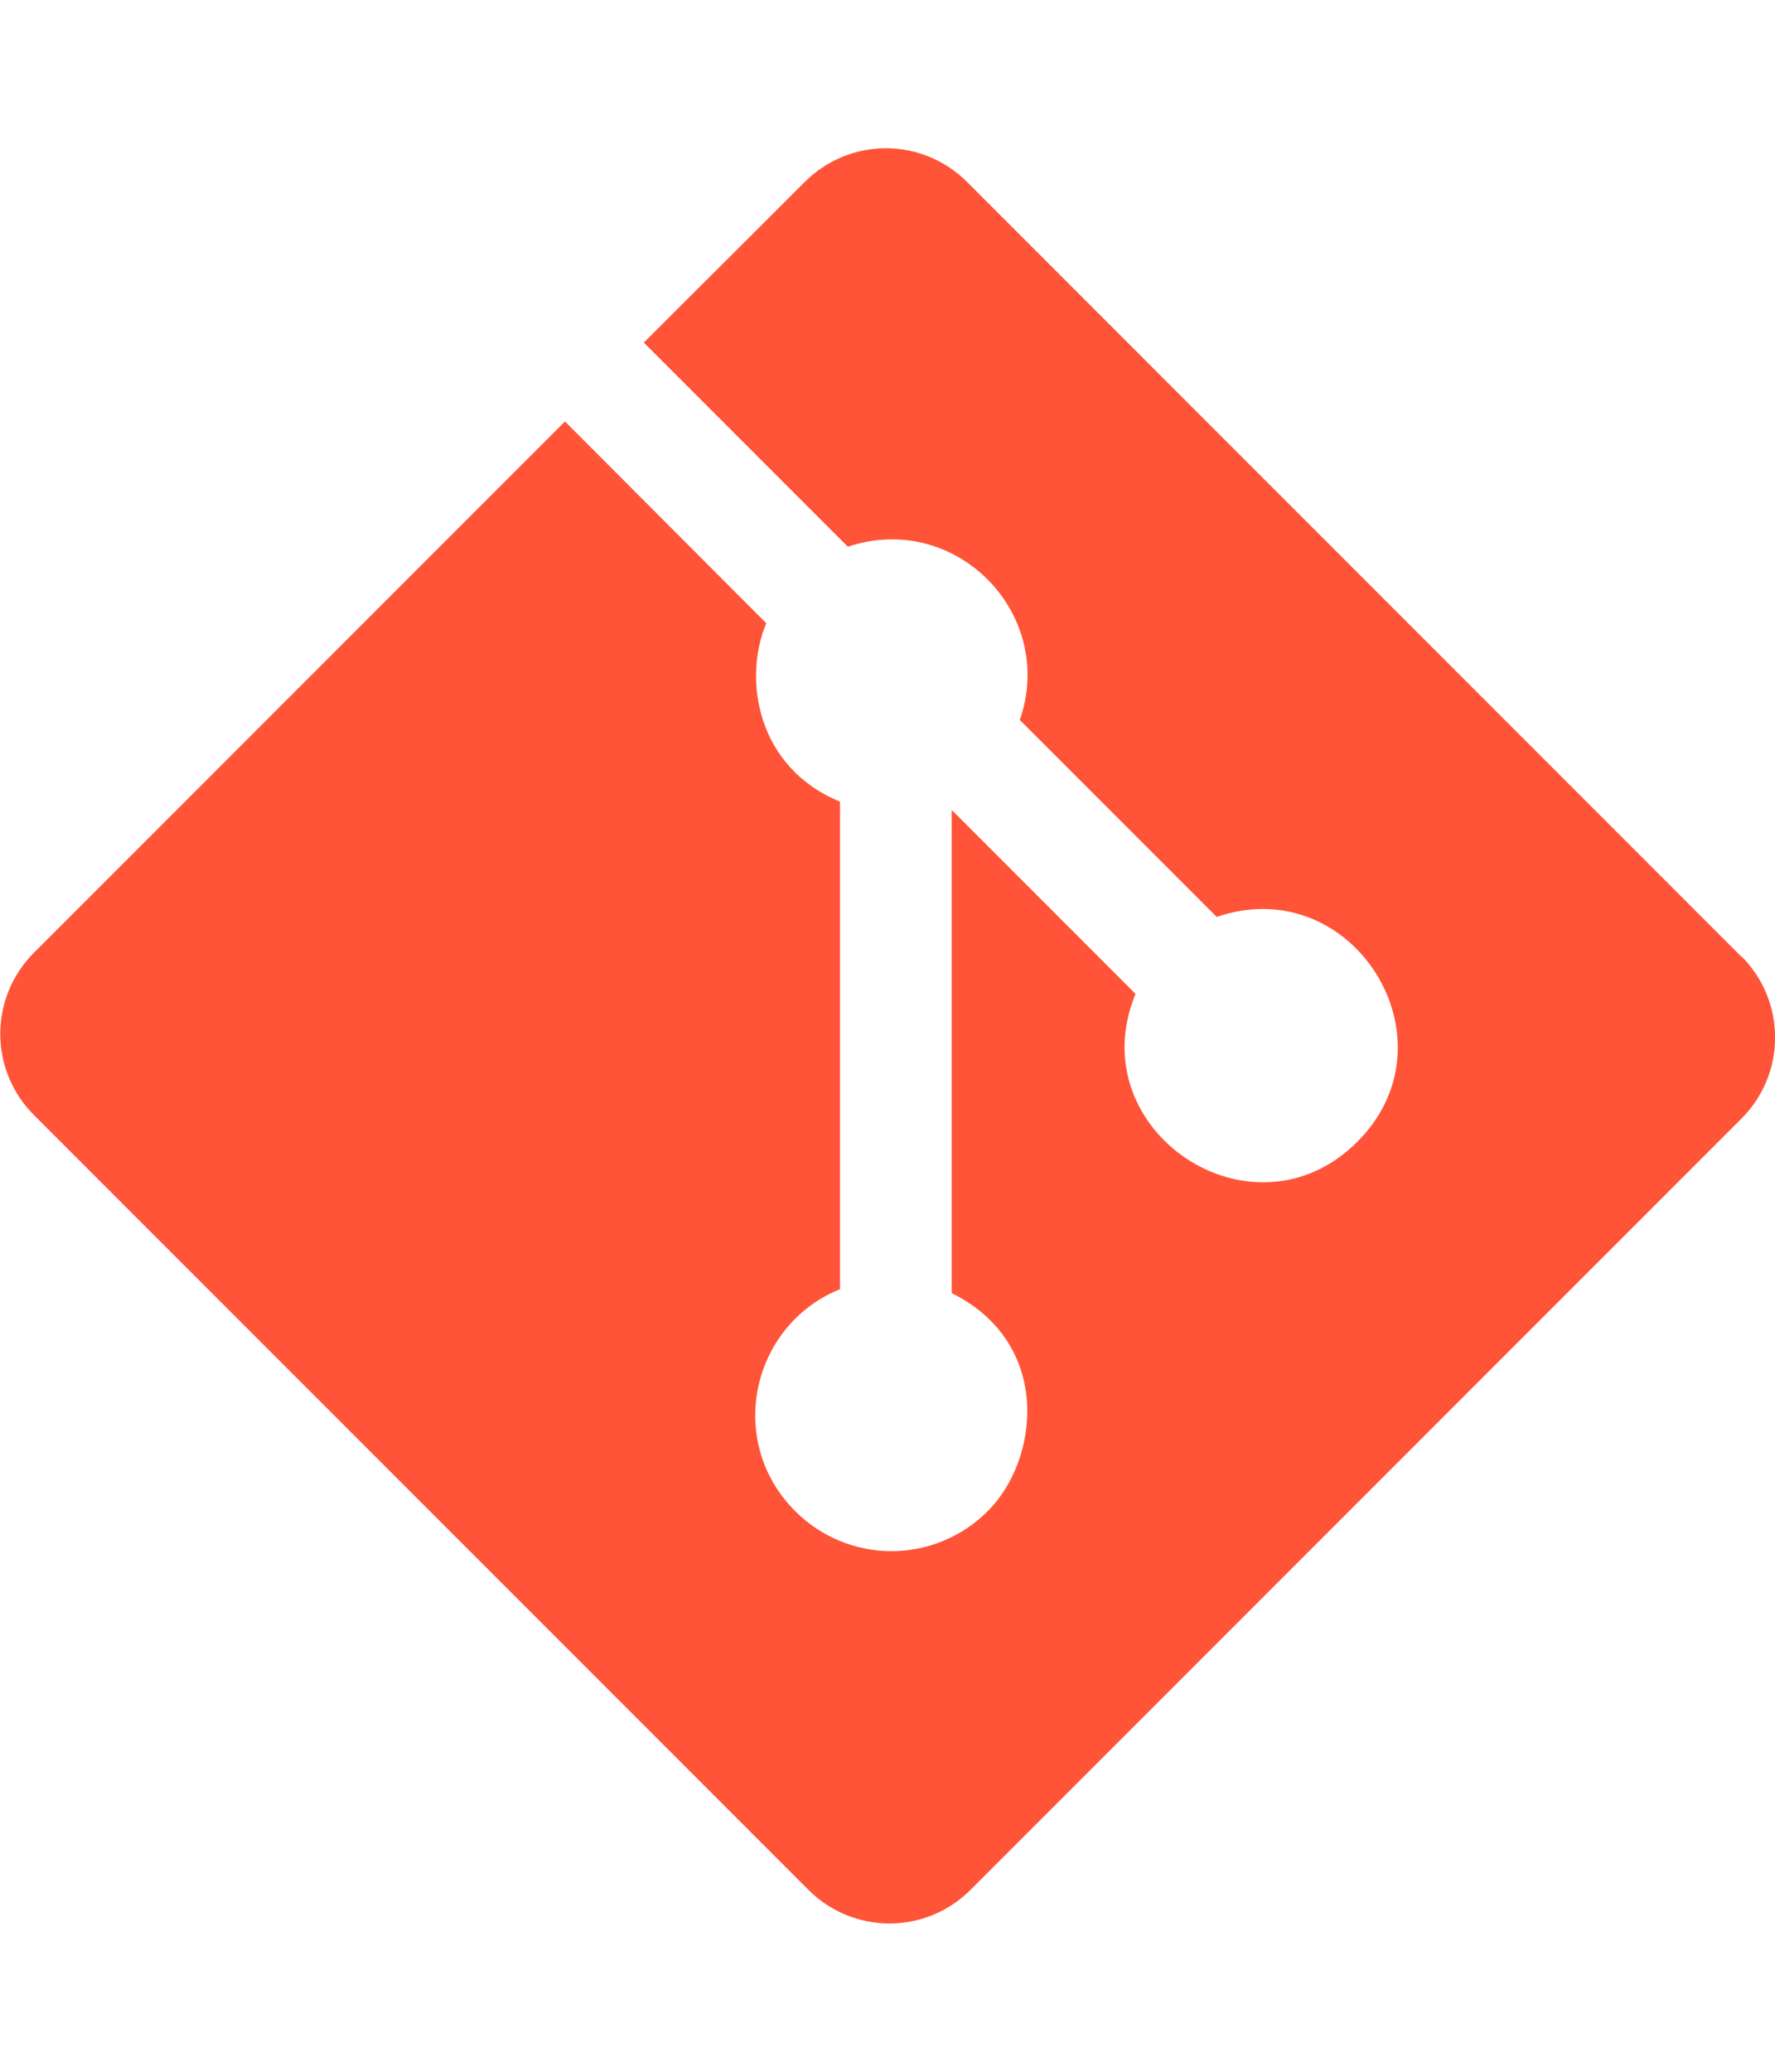 <svg width="60" height="70" viewBox="0 0 60 70" fill="none" xmlns="http://www.w3.org/2000/svg">
<g id="git-alt" clip-path="url(#clip0_8_1258)">
<path id="Vector" d="M58.875 32.335L32.679 6.138C31.953 5.415 30.971 5.009 29.946 5.009C28.922 5.009 27.94 5.415 27.214 6.138L21.763 11.576L28.661 18.473C32.29 17.254 35.719 20.723 34.473 24.326L41.13 30.982C45.71 29.402 49.326 35.134 45.884 38.576C42.335 42.125 36.482 38.187 38.384 33.58L32.17 27.366V43.692C35.558 45.366 35.156 49.303 33.388 51.058C32.962 51.486 32.454 51.826 31.896 52.058C31.337 52.29 30.739 52.41 30.134 52.41C29.529 52.41 28.93 52.29 28.372 52.058C27.813 51.826 27.306 51.486 26.88 51.058C24.522 48.701 25.393 44.777 28.393 43.558V27.085C25.607 25.946 25.098 22.973 25.902 21.058L19.098 14.241L1.138 32.201C0.415 32.926 0.009 33.909 0.009 34.933C0.009 35.957 0.415 36.94 1.138 37.665L27.335 63.861C28.06 64.585 29.043 64.99 30.067 64.99C31.091 64.99 32.074 64.585 32.799 63.861L58.875 37.786C59.598 37.06 60.004 36.078 60.004 35.053C60.004 34.029 59.598 33.047 58.875 32.321V32.335Z" fill="#FF5437"/>
</g>
<defs>
<clipPath id="clip0_8_1258">
<rect width="60" height="68.571" fill="white" transform="translate(0 0.714)"/>
</clipPath>
</defs>
</svg>
